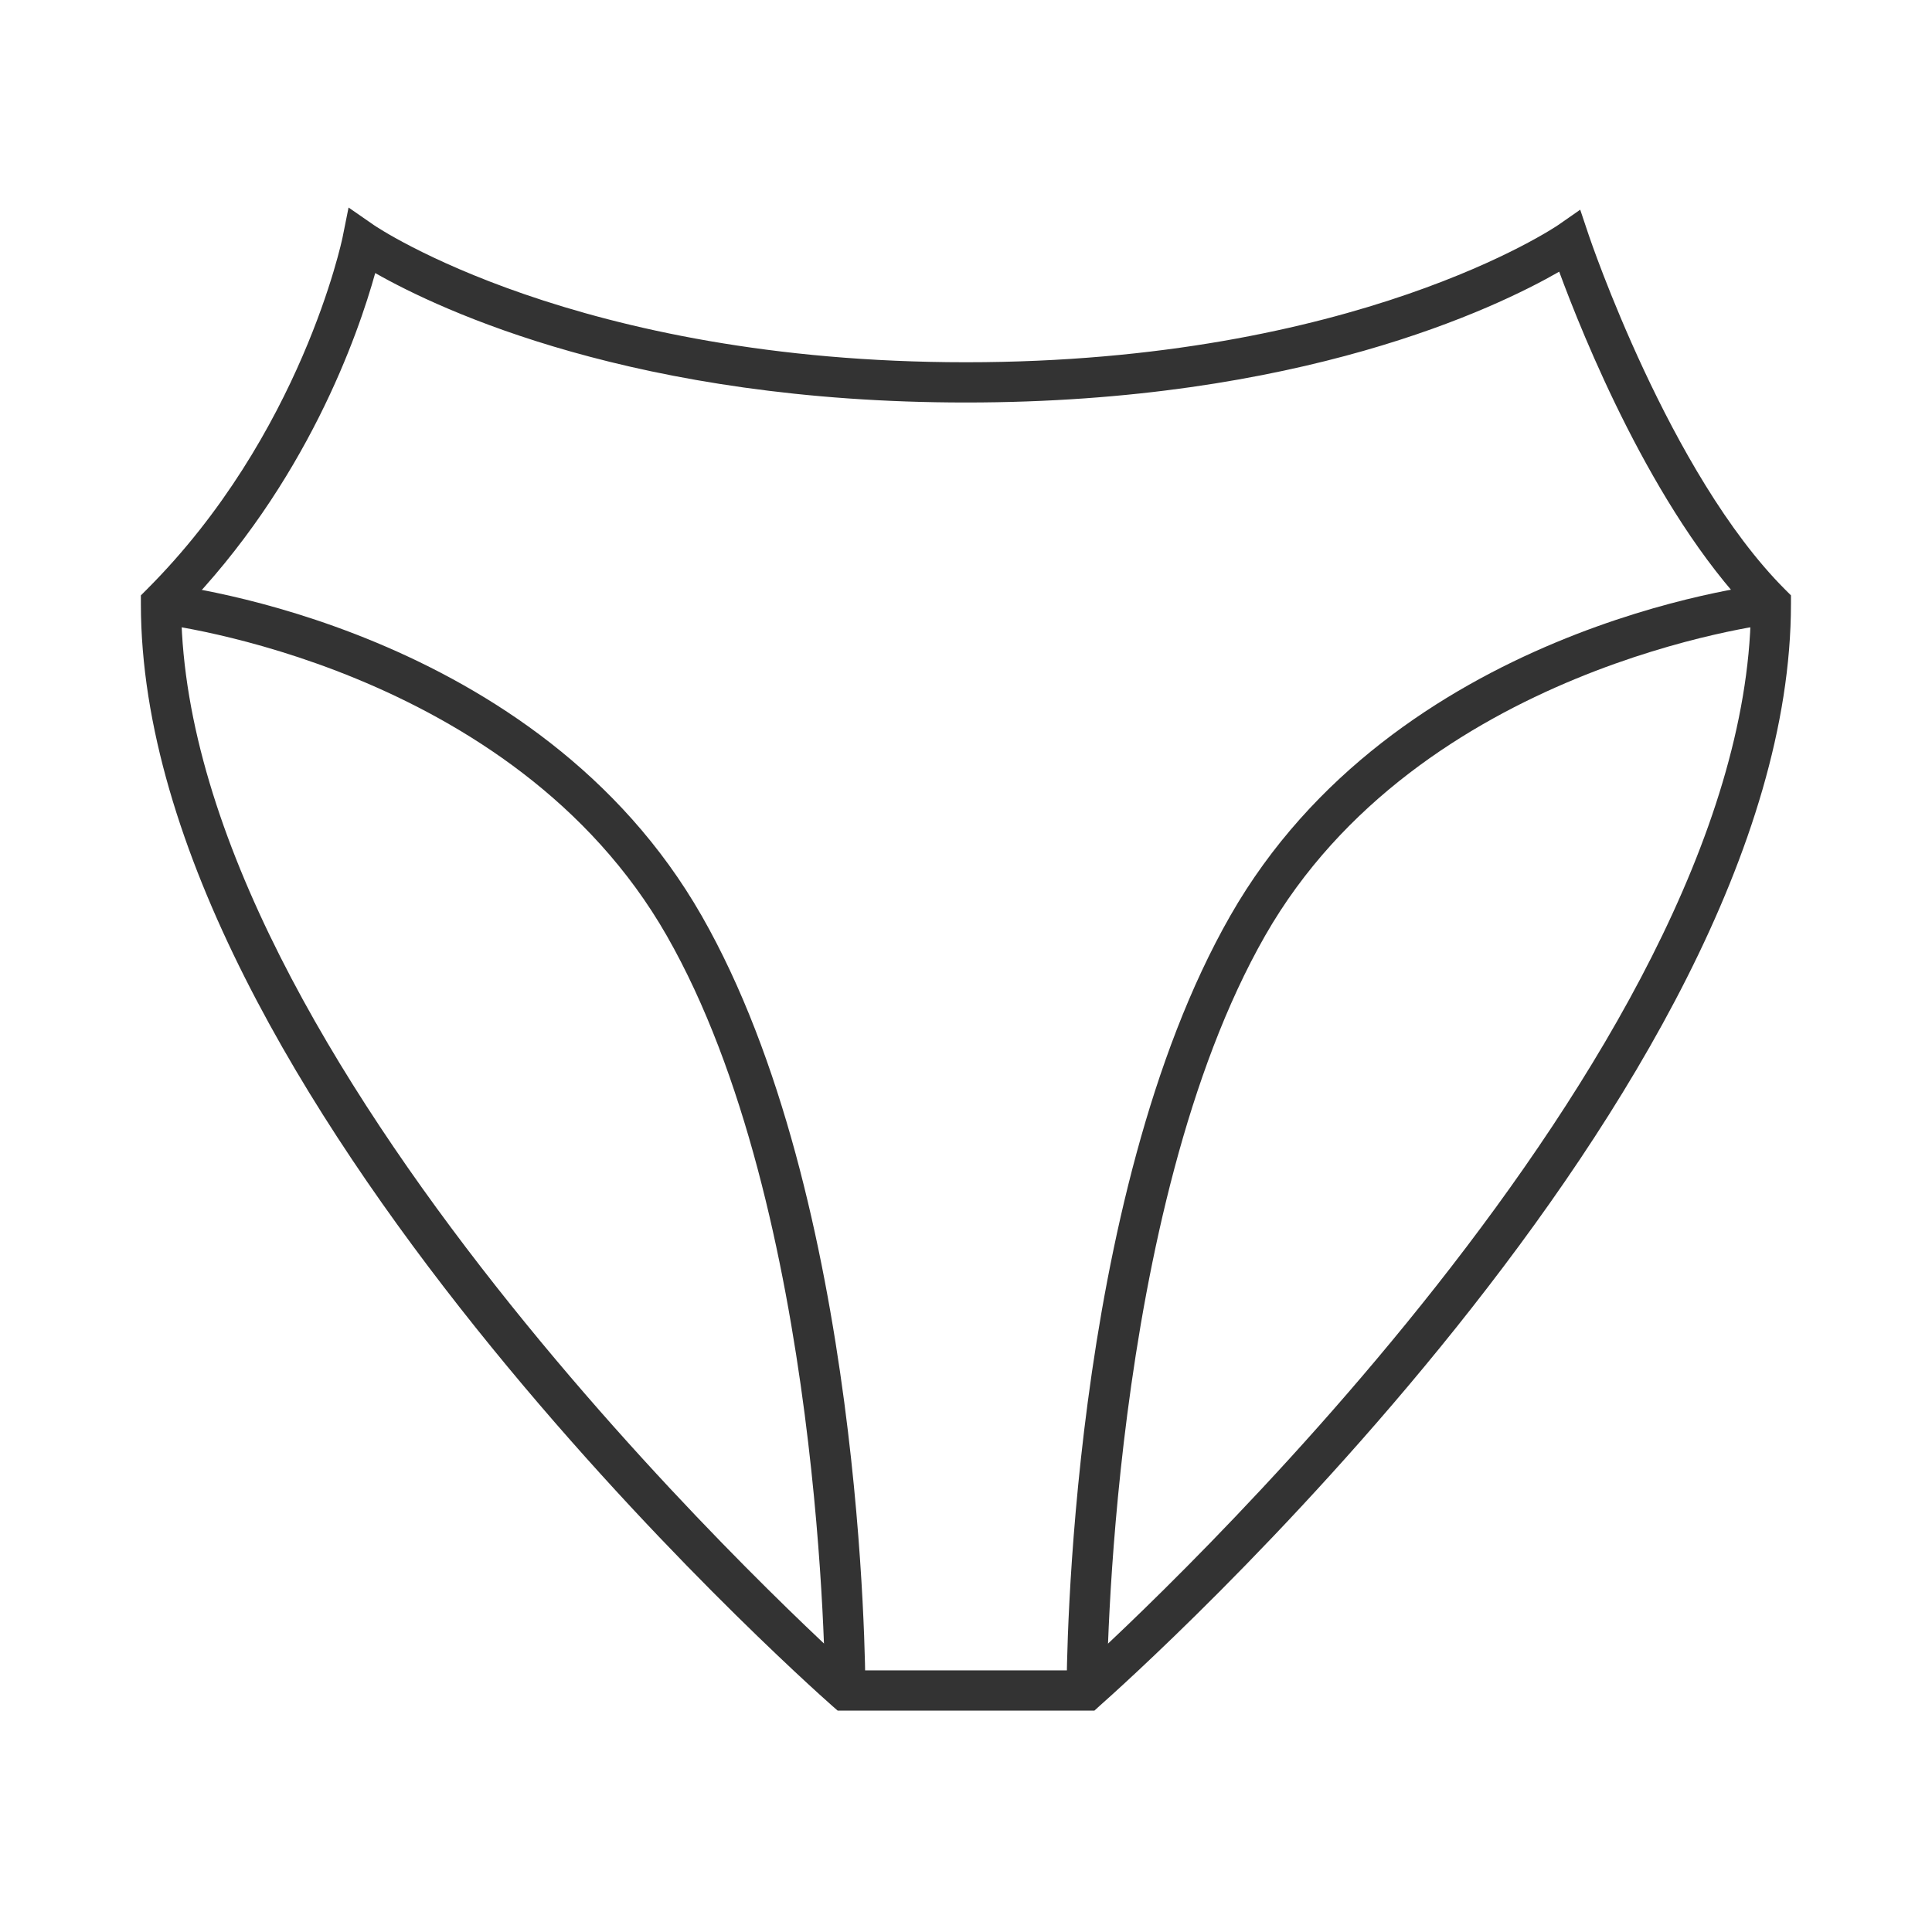 <?xml version="1.0" encoding="iso-8859-1"?>
<svg version="1.1" id="&#x56FE;&#x5C42;_1" xmlns="http://www.w3.org/2000/svg" xmlns:xlink="http://www.w3.org/1999/xlink" x="0px"
	 y="0px" viewBox="0 0 24 24" style="enable-background:new 0 0 24 24;" xml:space="preserve">
<path style="fill:#333333;" d="M13.595,21.25h-3.189l-0.071-0.062C9.984,20.878,1.75,13.543,1.75,7.5V7.396l0.073-0.073
	C3.743,5.404,4.25,2.975,4.255,2.951L4.33,2.578l0.313,0.217C4.667,2.812,7.151,4.5,12,4.5c4.85,0,7.332-1.688,7.357-1.705
	l0.273-0.19l0.106,0.316c0.01,0.029,0.999,2.962,2.439,4.402l0.073,0.073V7.5c0,6.043-8.234,13.378-8.585,13.688L13.595,21.25z
	 M10.596,20.75h2.809c0.805-0.729,8.254-7.632,8.345-13.149c-1.222-1.272-2.09-3.435-2.381-4.226C18.584,3.826,16.146,5,12,5
	C7.903,5,5.473,3.854,4.661,3.392c-0.21,0.756-0.851,2.613-2.41,4.21C2.342,13.121,9.792,20.021,10.596,20.75z"/>
<path style="fill:#333333;" d="M13.75,21h-0.5c0-0.248,0.023-6.106,2.033-9.624c2.039-3.569,6.5-4.104,6.689-4.125l0.055,0.497
	c-0.043,0.005-4.398,0.53-6.311,3.875C13.772,15.027,13.75,20.94,13.75,21z"/>
<path style="fill:#333333;" d="M10.25,21c0-0.06-0.023-5.975-1.967-9.376C6.368,8.273,2.016,7.753,1.972,7.749l0.056-0.497
	c0.188,0.021,4.649,0.555,6.689,4.125c2.01,3.518,2.033,9.376,2.033,9.624H10.25z"/>
</svg>






